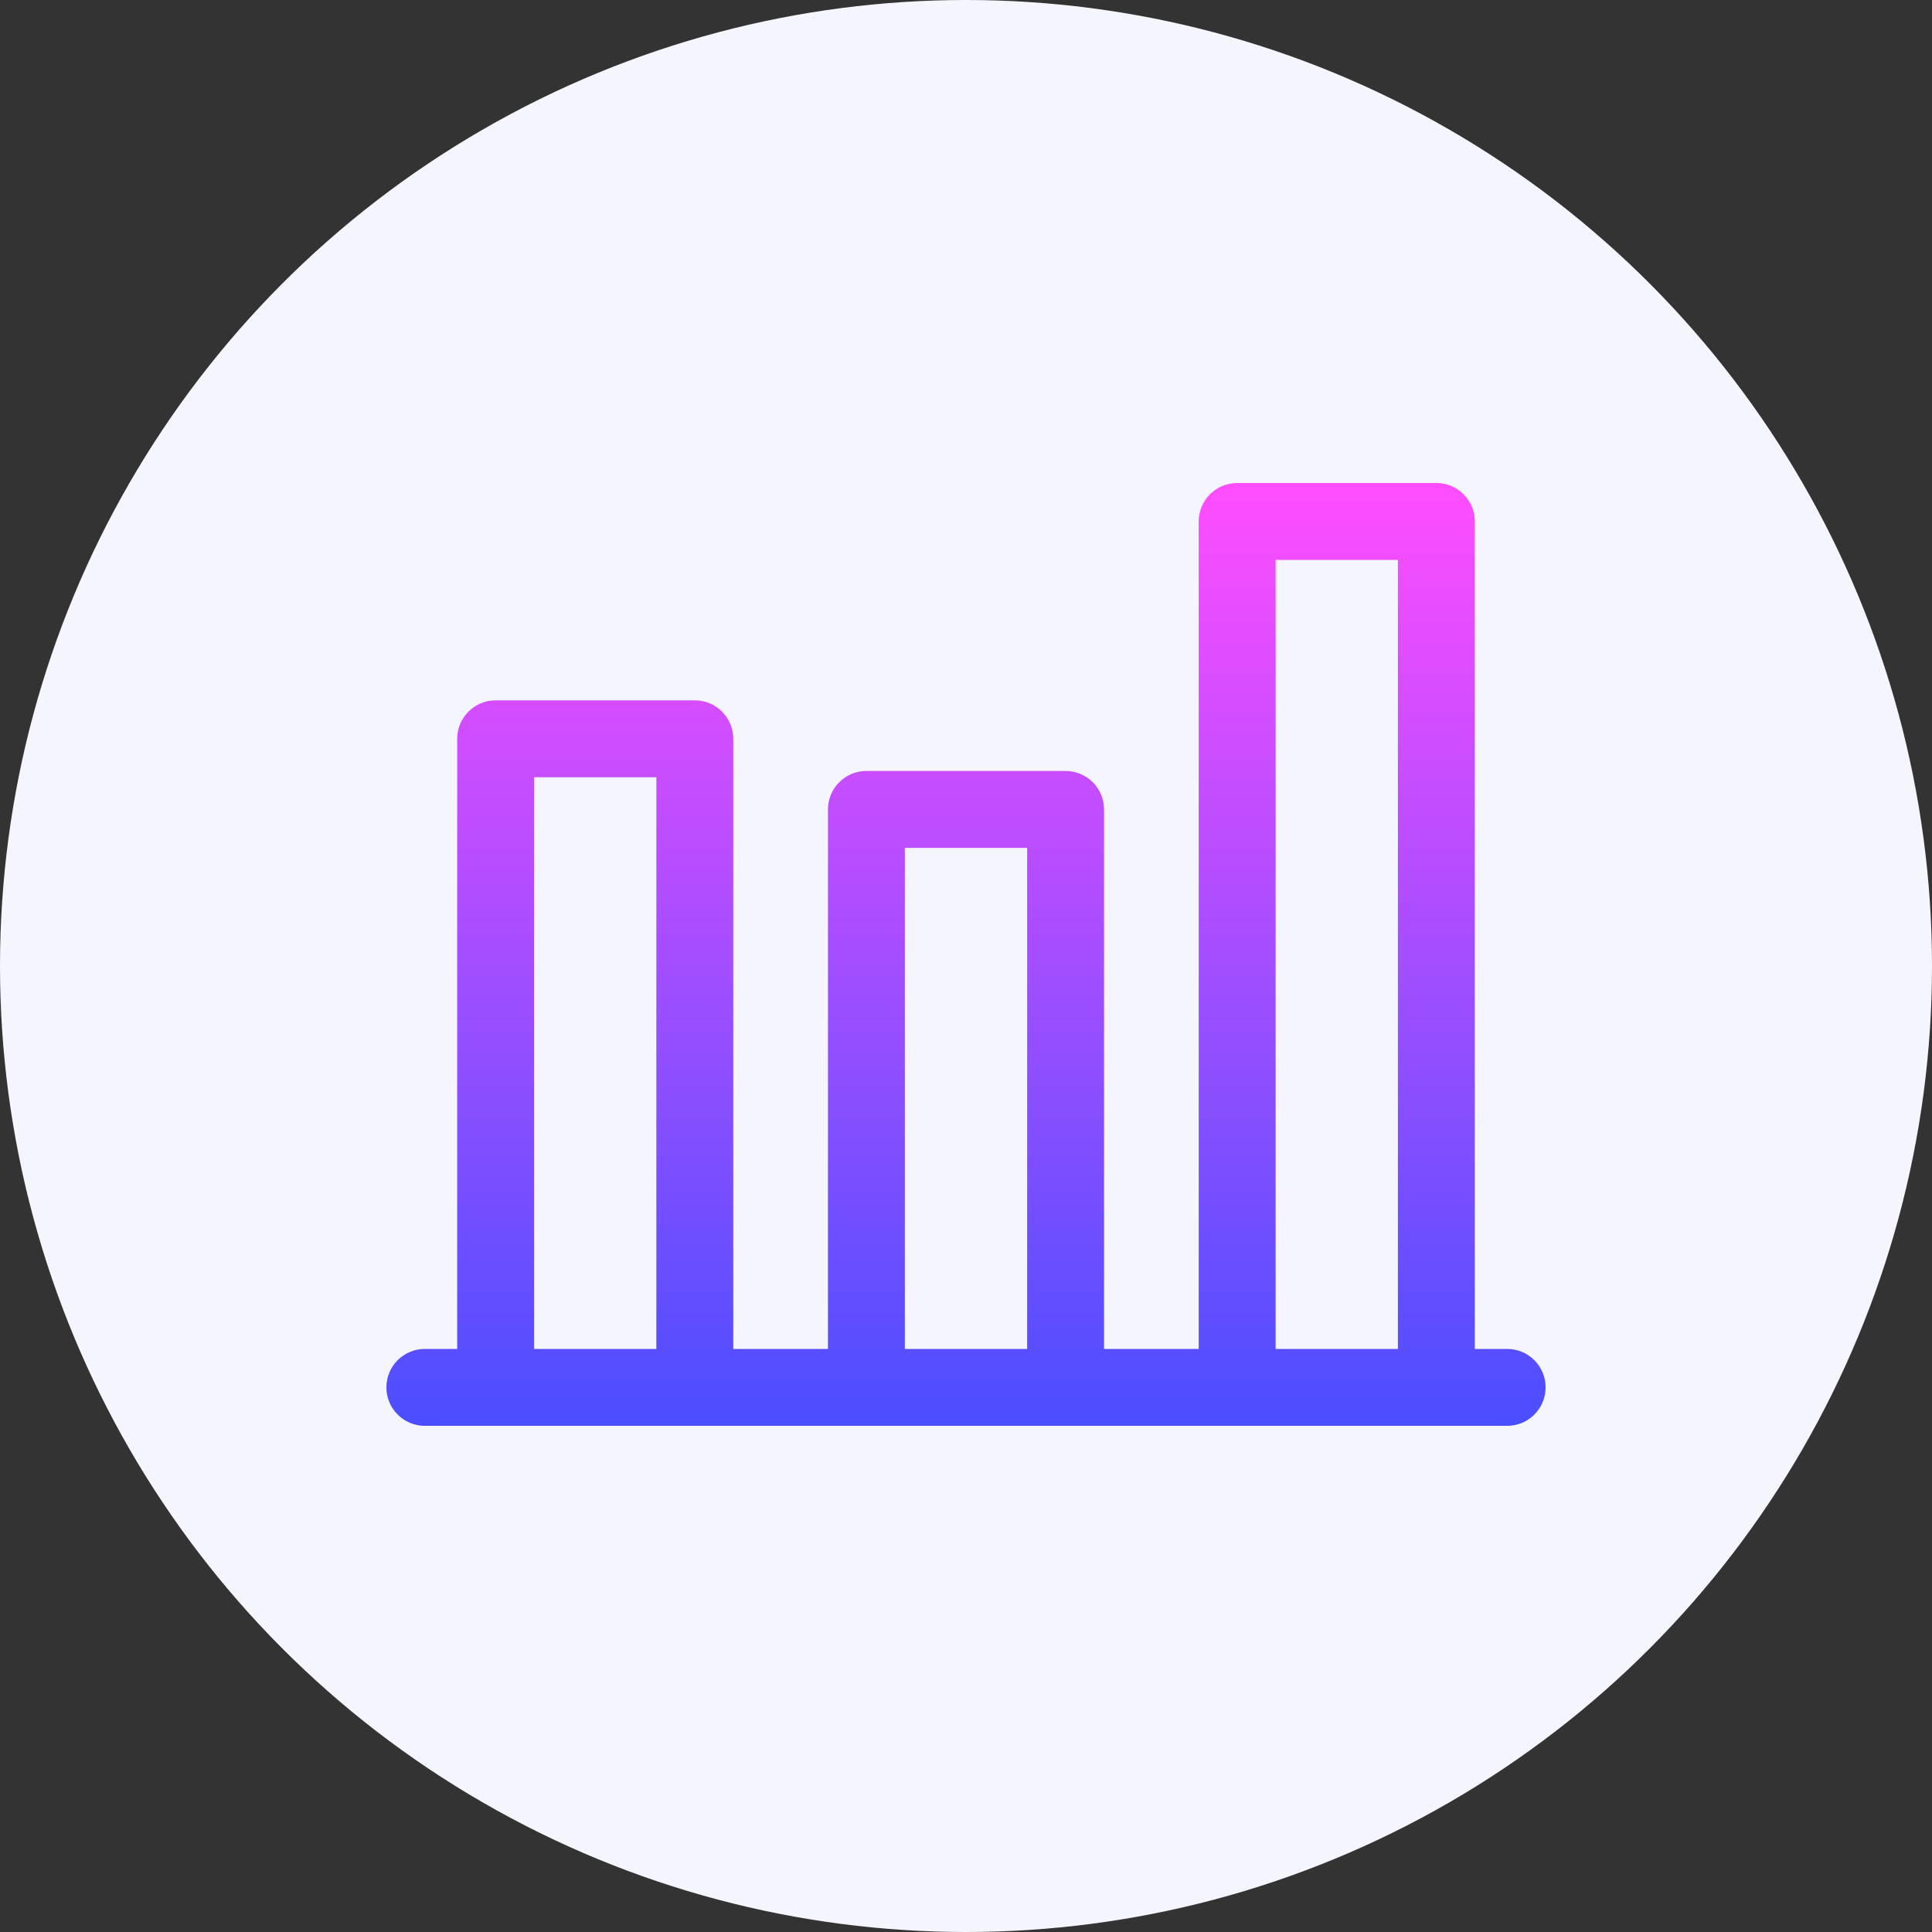 <svg width="80" height="80" viewBox="0 0 80 80" fill="none" xmlns="http://www.w3.org/2000/svg">
<rect x="0" y="0" width="80" height="80" fill="#333333" stroke="none"/>
<circle cx="40" cy="40" r="40" fill="#F5F5FF"/>
<path d="M62.408 55.856H61.069V21.592C61.069 20.713 60.355 20 59.476 20H51.229C50.349 20 49.636 20.713 49.636 21.592V55.856H45.716V33.517C45.716 32.638 45.003 31.924 44.124 31.924H35.876C34.997 31.924 34.284 32.638 34.284 33.517V55.856H30.363V30.592C30.363 29.713 29.65 29 28.771 29H20.523C19.643 29 18.931 29.713 18.931 30.592V55.856H17.592C16.713 55.856 16 56.569 16 57.448C16 58.328 16.713 59.041 17.592 59.041H62.408C63.287 59.041 64 58.328 64 57.448C64 56.569 63.287 55.856 62.408 55.856V55.856ZM52.821 23.184H57.884V55.856H52.821V23.184ZM37.468 35.109H42.532V55.856H37.468V35.109ZM22.115 32.184H27.178V55.856H22.115V32.184Z" fill="url(#paint0_linear)"/>
<defs>
<linearGradient id="paint0_linear" x1="40" y1="20" x2="40" y2="59.041" gradientUnits="userSpaceOnUse">
<stop stop-color="#FF4DFF"/>
<stop offset="1" stop-color="#4A4EFF"/>
</linearGradient>
</defs>
</svg>

